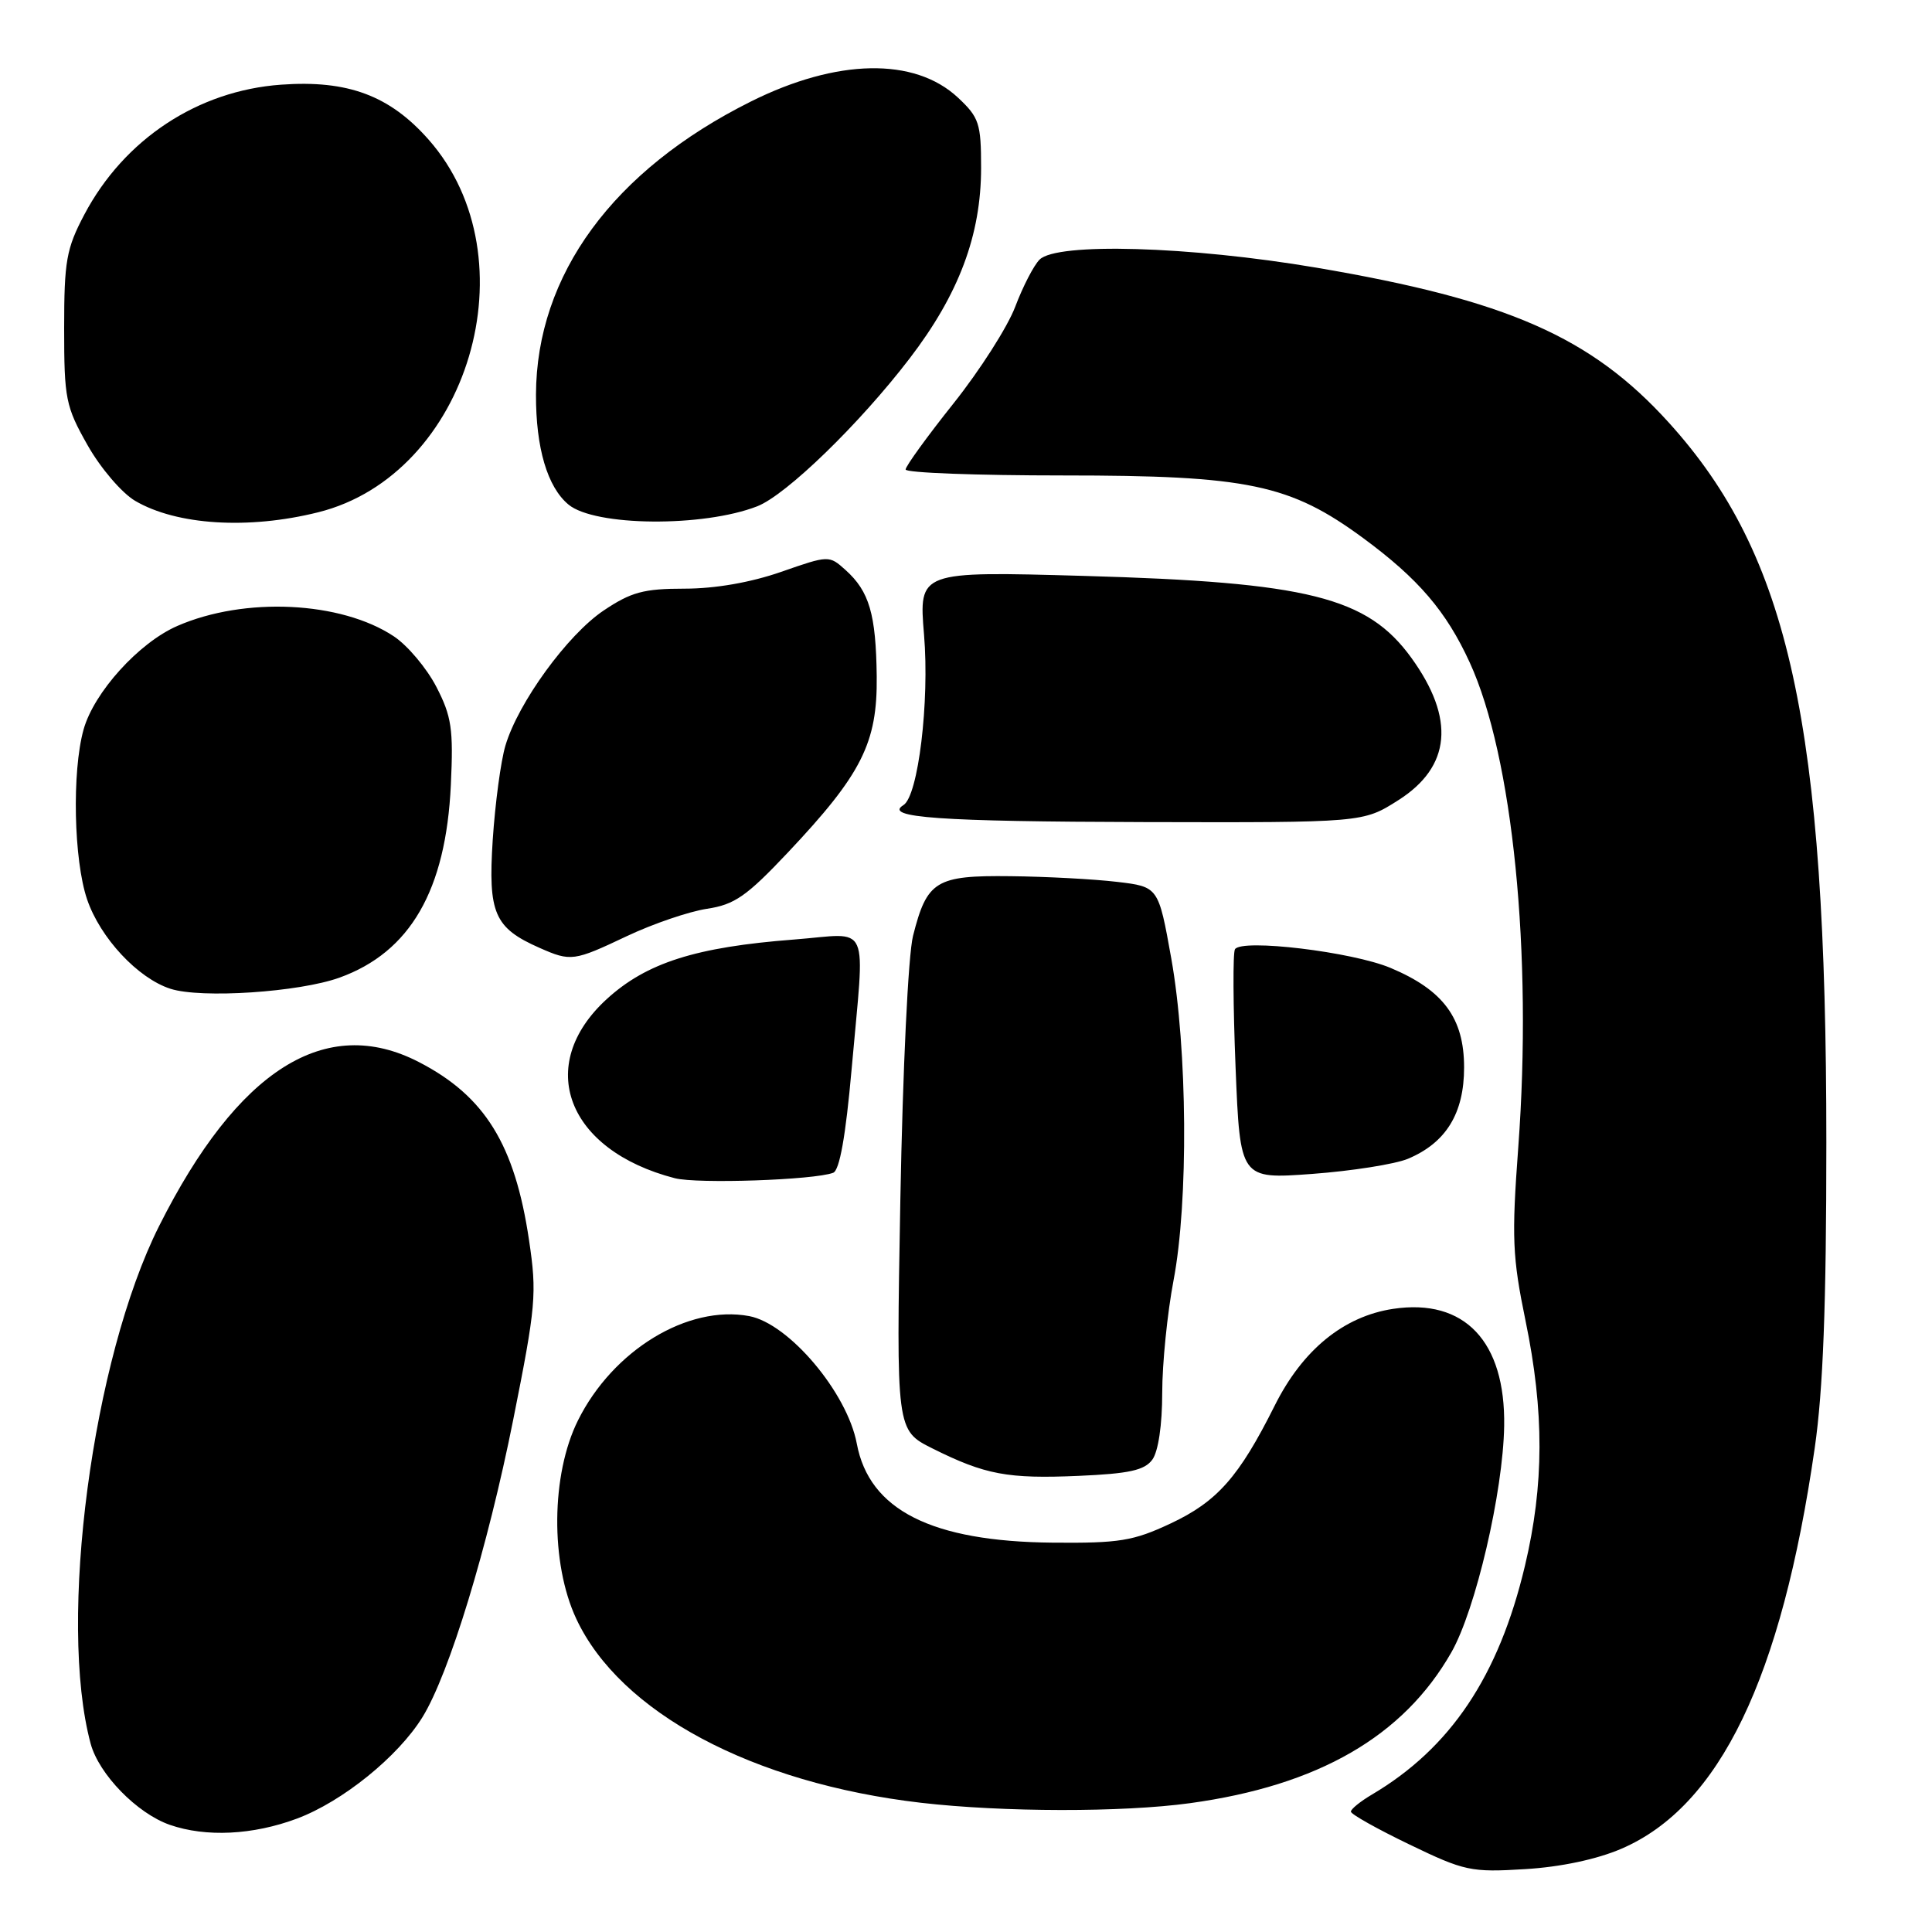 <?xml version="1.0" encoding="UTF-8" standalone="no"?>
<!DOCTYPE svg PUBLIC "-//W3C//DTD SVG 1.1//EN" "http://www.w3.org/Graphics/SVG/1.1/DTD/svg11.dtd" >
<svg xmlns="http://www.w3.org/2000/svg" xmlns:xlink="http://www.w3.org/1999/xlink" version="1.1" viewBox="0 0 256 256">
 <g >
 <path fill="currentColor"
d=" M 214.84 244.97 C 227.86 239.37 236.06 222.38 240.46 191.87 C 241.57 184.19 242.00 172.96 242.00 151.37 C 242.00 95.94 237.11 73.63 221.12 55.99 C 210.83 44.63 199.72 39.76 174.39 35.46 C 157.61 32.62 140.03 32.11 137.75 34.40 C 136.98 35.16 135.53 37.98 134.52 40.65 C 133.51 43.32 129.83 49.08 126.34 53.46 C 122.85 57.84 120.00 61.78 120.00 62.21 C 120.00 62.65 129.40 63.00 140.89 63.00 C 165.38 63.00 170.93 64.16 180.67 71.33 C 187.94 76.69 191.63 80.99 194.74 87.77 C 200.46 100.21 203.08 126.38 201.18 152.00 C 200.29 164.01 200.40 166.55 202.14 175.00 C 204.63 187.06 204.61 196.76 202.06 207.49 C 198.59 222.11 192.21 231.63 181.77 237.80 C 180.25 238.70 179.00 239.71 179.00 240.05 C 179.00 240.39 182.49 242.35 186.75 244.40 C 194.06 247.93 194.92 248.11 202.07 247.67 C 206.79 247.39 211.59 246.37 214.84 244.97 Z  M 39.36 240.97 C 45.39 238.71 52.75 232.76 55.98 227.53 C 59.52 221.80 64.62 205.09 68.01 188.09 C 71.01 173.06 71.16 171.42 70.10 164.33 C 68.22 151.66 64.25 145.24 55.51 140.73 C 43.16 134.35 31.51 141.70 21.08 162.46 C 12.24 180.06 7.64 214.80 12.01 231.04 C 13.11 235.11 18.15 240.28 22.50 241.80 C 27.29 243.46 33.50 243.16 39.36 240.97 Z  M 157.68 238.93 C 174.66 236.60 185.96 230.09 192.31 218.95 C 195.53 213.31 199.17 197.69 199.31 188.95 C 199.49 177.74 194.06 172.01 184.60 173.43 C 178.04 174.42 172.60 178.86 168.91 186.24 C 164.18 195.70 161.29 198.97 155.11 201.87 C 150.16 204.19 148.32 204.49 139.50 204.41 C 123.43 204.26 115.18 200.09 113.53 191.29 C 112.26 184.53 104.54 175.38 99.27 174.39 C 91.14 172.87 81.22 178.90 76.59 188.20 C 73.01 195.37 72.91 207.13 76.36 214.50 C 82.17 226.93 99.73 236.29 122.06 238.88 C 132.90 240.13 148.71 240.16 157.68 238.93 Z  M 152.69 193.41 C 153.48 192.33 154.00 188.80 154.00 184.56 C 154.00 180.68 154.68 173.97 155.50 169.66 C 157.49 159.24 157.35 139.04 155.20 127.00 C 153.50 117.50 153.50 117.50 148.00 116.85 C 144.97 116.49 138.63 116.15 133.90 116.10 C 124.00 115.98 122.83 116.70 120.98 124.01 C 120.34 126.57 119.62 141.61 119.30 159.01 C 118.75 189.52 118.75 189.52 123.56 191.93 C 130.54 195.41 133.51 195.97 142.94 195.56 C 149.62 195.27 151.66 194.82 152.69 193.41 Z  M 110.40 155.40 C 111.25 155.08 112.06 150.52 112.84 141.71 C 114.61 121.64 115.52 123.70 105.25 124.49 C 92.18 125.49 85.66 127.57 80.38 132.40 C 70.82 141.16 75.11 152.42 89.42 156.12 C 92.43 156.89 107.89 156.36 110.40 155.40 Z  M 186.55 153.55 C 191.60 151.43 194.00 147.54 194.00 141.44 C 194.00 134.91 191.26 131.20 184.27 128.26 C 179.20 126.12 164.52 124.36 163.64 125.78 C 163.35 126.24 163.39 133.29 163.72 141.44 C 164.32 156.25 164.32 156.25 173.87 155.55 C 179.13 155.16 184.83 154.26 186.55 153.55 Z  M 44.99 129.54 C 54.36 126.16 59.09 117.97 59.74 104.00 C 60.09 96.60 59.84 94.92 57.82 91.01 C 56.54 88.54 54.01 85.53 52.19 84.32 C 45.19 79.67 32.42 79.05 23.50 82.94 C 18.40 85.16 12.44 91.75 11.07 96.68 C 9.52 102.26 9.77 113.96 11.54 119.17 C 13.28 124.28 18.27 129.63 22.59 131.02 C 26.67 132.33 39.63 131.47 44.99 129.54 Z  M 83.09 124.03 C 86.54 122.40 91.30 120.78 93.67 120.42 C 97.33 119.87 98.92 118.77 104.40 112.96 C 114.18 102.59 116.27 98.45 116.17 89.62 C 116.07 81.38 115.19 78.36 112.04 75.53 C 109.86 73.57 109.83 73.57 103.49 75.78 C 99.47 77.18 94.76 78.00 90.71 78.00 C 85.30 78.00 83.63 78.45 79.98 80.90 C 75.19 84.12 68.66 93.10 66.97 98.80 C 66.36 100.84 65.61 106.45 65.29 111.27 C 64.66 121.02 65.49 122.95 71.50 125.60 C 75.65 127.43 76.02 127.38 83.09 124.03 Z  M 185.27 106.04 C 192.27 101.60 192.85 95.23 187.00 87.15 C 181.17 79.11 173.33 77.15 143.62 76.31 C 121.74 75.69 121.74 75.69 122.44 84.11 C 123.18 92.98 121.67 105.47 119.71 106.68 C 117.02 108.34 124.44 108.86 151.55 108.93 C 180.61 109.00 180.61 109.00 185.27 106.04 Z  M 42.16 67.88 C 62.10 62.91 70.62 34.21 56.81 18.52 C 51.65 12.66 46.08 10.58 37.25 11.22 C 26.20 12.01 16.44 18.46 11.17 28.44 C 8.79 32.95 8.50 34.59 8.50 43.50 C 8.50 52.85 8.70 53.86 11.61 59.00 C 13.33 62.04 16.15 65.33 17.90 66.36 C 23.40 69.59 32.92 70.19 42.16 67.88 Z  M 100.33 67.09 C 104.17 65.60 113.90 56.16 120.52 47.51 C 127.06 38.98 130.00 31.14 130.00 22.24 C 130.00 16.34 129.74 15.56 126.93 12.93 C 121.18 7.57 110.90 7.76 99.50 13.45 C 81.24 22.56 71.08 36.41 71.02 52.28 C 71.00 59.35 72.53 64.54 75.33 66.86 C 78.81 69.75 93.17 69.88 100.33 67.09 Z "/>
</g>
</svg>